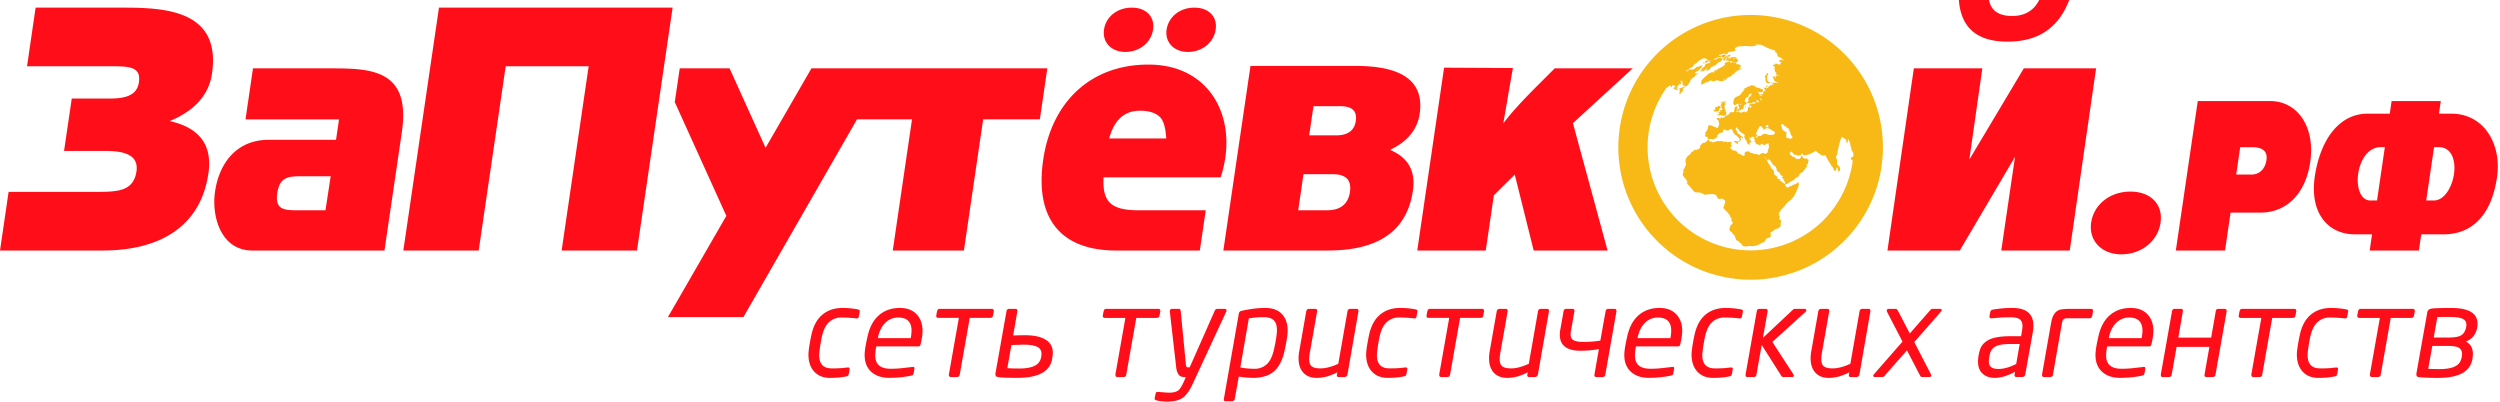 <svg xmlns="http://www.w3.org/2000/svg" fill="none" viewBox="0 0 249 40">
  <path fill="#FF0E19" fill-rule="evenodd" d="M215.189 22.179c.268-1.835-.988-3.097-3.001-3.097s-3.644 1.262-3.909 3.097c-.26 1.779 1.041 3.152 2.994 3.152 2.013 0 3.651-1.318 3.919-3.152h-.003zM235.83 11.32h2.191l.153-1.046.031-.211h4.898l-.041.283-.143.974h1.24c.236 0 .472.017.706.052a4.253 4.253 0 0 1 2.884 1.763c.667.927 1.032 2.134 1.032 3.45a7.406 7.406 0 0 1-.082 1.084c-.257 1.757-.832 3.207-1.763 4.203-.878.94-2.064 1.47-3.587 1.47h-2.193l-.205 1.4-.031.211h-4.899l.042-.282.195-1.329h-1.672a5.02 5.02 0 0 1-.723-.051c-1.073-.157-1.926-.67-2.512-1.457-.586-.788-.89-1.82-.89-3.05.002-.397.032-.794.09-1.187.259-1.763.86-3.423 1.829-4.59.86-1.035 2.005-1.687 3.45-1.687zM221.4 24.95h-4.686l.041-.282 2.112-14.394.031-.211h7.194c.202 0 .403.014.603.043a3.756 3.756 0 0 1 2.534 1.554c.605.839.956 1.97.956 3.297a8.296 8.296 0 0 1-.091 1.21c-.225 1.537-.803 2.784-1.646 3.649-.842.864-1.975 1.358-3.275 1.358h-3.007l-.522 3.562-.032.211-.212.003zm1.323-7.567h1.533c.367.008.722-.13.987-.384.265-.257.44-.633.5-1.082a1.77 1.77 0 0 0 .016-.23c0-.296-.091-.523-.255-.681-.177-.17-.447-.277-.793-.323a3.293 3.293 0 0 0-.428-.025h-1.158l-.4 2.725h-.002zm13.375 2.583h.655l.778-5.309h-.402c-1.073 0-1.785.904-2.105 1.966-.112.373-.177.76-.192 1.15-.017.359.019.718.106 1.067.172.655.556 1.129 1.16 1.129v-.003zm6.333-5.309l-.779 5.309h.772c.85 0 1.521-.893 1.84-1.947.113-.374.178-.76.194-1.15a3.345 3.345 0 0 0-.118-1.063c-.196-.668-.658-1.15-1.456-1.15l-.453.001zM160.113 24.95l-3.45-12.682 5.956-5.46h-7.77l-1.553 1.555c-1.776 1.763-2.953 3.075-3.572 3.94.256-1.487.441-2.489.516-3.007l.445-2.522-6.854-.035-2.672 18.211h6.821l.806-5.494 2.085-2.07 1.884 7.564h7.358zm-19.392-5.943c-.583 3.974-3.411 5.943-8.451 5.943h-10.424l.179-1.22 1.25-8.516 1.274-8.648h10.5c4.699 0 6.815 1.59 6.349 4.769-.23 1.555-1.202 2.764-2.953 3.594 1.816.76 2.569 2.108 2.276 4.078zm-5.683-6.978c.142-.967-.355-1.451-1.533-1.451h-2.685l-.426 2.902h2.691c1.175 0 1.814-.484 1.956-1.45h-.003zm-.584 7.084c.172-1.174-.384-1.763-1.713-1.763h-2.915l-.525 3.592h2.88c1.327 0 2.099-.623 2.277-1.832l-.004.003zm-18.301-5.321h-5.681c.495-1.832 1.504-2.765 3.058-2.765.985 0 1.67.242 2.091.726.319.415.483 1.105.537 2.039h-.005zm-1.762-7.362c-5.851 0-9.658 3.815-10.485 9.469-.843 5.75 1.621 9.053 7.288 9.053h8.309l.588-4.008h-6.688c-2.529 0-3.499-.71-3.499-2.799v-.484h11.672c1.864-5.658-.881-11.23-7.182-11.23h-.003zM20.757 17.28c.415-2.837-.885-4.562-3.858-5.219 2.502-1.036 3.909-2.625 4.216-4.734C22.028 1.106 16.619.76 12.33.76H3.548L2.692 6.6h8.69c1.846 0 2.65.25 2.452 1.607-.238 1.62-2 1.61-3.277 1.61h-3.41l-.767 5.214h3.714c1.425 0 3.798-.008 3.498 2.04-.29 1.975-1.88 2.037-3.899 2.038H.857L0 24.95h10.26c5.15 0 9.665-2.017 10.494-7.668l.003-.002zm12.179.276l-.517 3.387h-2.69c-1.34 0-2.363 0-2.114-1.694.25-1.694 1.134-1.693 2.611-1.693h2.71zm5.357 7.395H25.117c-3.066 0-4.072-3.322-3.697-5.874.442-3.017 2.3-5.15 5.314-5.15h6.734l.3-2.038h-9.315l.745-5.08h7.27c4.211 0 8.508-.122 7.554 6.359L38.293 24.95zm76.551-22.002c.19-1.297-.698-2.188-2.121-2.188-1.422 0-2.572.89-2.763 2.188-.184 1.259.735 2.224 2.115 2.224 1.423 0 2.579-.93 2.769-2.224zm6.237 0c.191-1.297-.698-2.188-2.121-2.188-1.422 0-2.572.89-2.766 2.188-.184 1.259.736 2.224 2.115 2.224 1.423 0 2.579-.93 2.769-2.224h.003zM63.443 24.95L66.992.76h-23.27l-3.55 24.19h7.505L50.367 6.6h8.264l-2.691 18.35h7.502zM76.25 14.725l4.568-7.917h23.495l-.746 5.08h-5.646L96.006 24.95H88.92l1.916-13.062h-5.48L74.046 31.579h-7.519L72.344 21.5l-5.136-11.332.493-3.36h4.965l3.588 7.917h-.003zM206.147 24.95h-6.821l1.369-9.33-5.5 9.33h-7.205l2.628-18.142h6.821l-1.295 9.088 5.427-9.088h7.2l-2.624 18.142zM206.094 0h-2.993c-.537 1.074-1.447 1.59-2.698 1.59-1.326 0-2.084-.519-2.305-1.59h-2.994c.2 2.765 1.817 4.147 4.849 4.147 3.069 0 5.091-1.383 6.141-4.147z" clip-rule="evenodd"/>
  <path fill="#F8B916" fill-rule="evenodd" d="M174.36 1.49a13.172 13.172 0 0 1 12.176 8.137 13.187 13.187 0 0 1-2.855 14.368 13.176 13.176 0 0 1-22.495-9.322c0-3.496 1.388-6.85 3.859-9.321a13.174 13.174 0 0 1 9.317-3.861h-.002zm-2.041 3.681c-.042.015-.082-.035-.096-.011.023.035-.088.073-.131.048-.018.047.052.004.049.035-.039.014-.091.013-.121.036.035 0 .062 0 .072.023-.044.018-.03.017 0 .037-.016.038-.062.047-.107.059-.118-.087-.438-.053-.598.047-.049.01-.061-.018-.107-.012.02.029-.1.038-.072.071 0-.022.071.016.036.035-.02.027-.087.008-.095.048.098-.044.217 0 .334-.036 0-.028-.022-.036 0-.058.14.006.272-.115.383-.06-.021.018-.067.013-.083.035.069.012.131-.062.143.025a.167.167 0 0 1-.132.094c.021.012.009.055.036.06a.222.222 0 0 0-.085.043.23.23 0 0 0-.058.075c-.052-.028-.12-.04-.168-.07 0-.03.035-.014.037-.037-.168-.046-.37.088-.514.06.043.028-.091.053-.144.082a1.86 1.86 0 0 0-.25.153c.095-.013.19-.02.286-.023.025-.036.006-.04.035-.072.181-.08.454-.181.634-.023-.026.017-.027.059-.071.059-.03-.01-.047-.033-.084-.036-.218.022-.04.015.036.024 0 .036.025.047.035.071a.228.228 0 0 0-.071.142c-.165.08-.4.144-.454.297-.039-.03-.077.022-.096.048.013.046.047-.013.06.011-.015.018-.057.068-.071.048.014-.016.035-.023.011-.048a1.302 1.302 0 0 1-.322.191c.008-.05-.042.012-.06-.024-.128.07-.277.506-.562.383-.022.018-.077.041-.095.024.046-.11.172-.137.23-.237-.187.02-.319.283-.491.332a.03.03 0 0 0-.005-.023.031.031 0 0 0-.018-.013c-.046.03-.094.058-.143.083.09-.097.086-.143.179-.225-.116.031-.161.195-.275.19.057-.084.129-.213.167-.274 0 .003-.002.005-.004.007a.012.012 0 0 1-.015 0 .017.017 0 0 1-.005-.007c.119-.112.266-.195.359-.33-.043 0 0-.032-.024-.06.108-.146.362-.148.526-.238.032-.076-.091-.102-.06-.13a.456.456 0 0 0-.119.047.221.221 0 0 1 .047-.06 2.799 2.799 0 0 0-.406.261c0-.021-.011-.028-.035-.023a.64.64 0 0 1 .131-.13c-.03-.02-.081-.015-.084-.06.049-.03.108-.051.131-.107.112.006.224.002.335-.012 0 .014 0 .035.012.036.04-.033.106-.043.083-.083-.025.014-.034.044-.071.047-.076-.062-.178.021-.251-.059 0-.024.024-.031.036-.048a.219.219 0 0 0-.12-.011c-.07-.136-.416-.112-.513.035-.225.048-.318.207-.466.32a4.14 4.14 0 0 0-.359.285c-.01.193-.226.178-.334.26-.088.067-.111.185-.23.19 0-.028.077-.052.047-.07-.055.063-.139.099-.179.177.077.017.153.006.132-.059.132 0 .23-.137.358-.178-.005.04-.032.015-.012.06.154.051.317-.033.43-.12.062-.046.094-.126.154-.141.128-.033.23.04.299-.095.112.039.17-.077.286-.072-.016.073-.141.144-.083.213-.066.12-.265.163-.262.307a.675.675 0 0 0-.431.297c.11.061.278-.048.371-.024a1.53 1.53 0 0 0-.443.391c-.106.02-.14.168-.239.154-.046.11-.159.164-.131.26-.027-.025-.034.036-.06.047.048.012-.015.1-.036.12a.05.05 0 0 0-.013-.022.063.063 0 0 0-.022-.014c-.046.211-.194.395-.407.367a.08.08 0 0 0-.012-.06c-.058-.028-.153 0-.203-.022-.056-.137-.008-.307-.048-.44-.066-.014-.069.034-.119.036.009-.082-.077-.05-.154-.047.043.057.141.063.154.153.017.108-.077.241-.18.154.007-.008.028-.057 0-.06-.016.077-.052.1.012.13-.124.028-.241.125-.238.238.016-.06.036-.114.108-.119a.19.19 0 0 0-.061.226c-.034-.031-.069.02-.084 0 .007-.059.024-.046.024-.096-.086.06-.02.148-.036.202.023-.053.137-.077.18-.071a.785.785 0 0 0-.131.178c-.037-.016-.083-.021-.096-.06 0 .018.004.044-.012.048a.747.747 0 0 1-.143-.142c-.042.022-.126.016-.131-.013.048-.107.13-.176.238-.142-.037-.032 0-.065-.024-.105-.036-.005-.047.076-.071.046.006-.023.036-.023.012-.046-.043 0-.059-.04-.095-.107a.273.273 0 0 0-.135.052.274.274 0 0 0-.088.114c.007-.008.016-.012.019 0-.03.037-.091.106-.12.106.008-.062.077-.12.024-.178 0 .019.005.044-.012.048-.03-.02-.029-.077-.048-.106a3.087 3.087 0 0 0-.388.265 10.265 10.265 0 0 0 9.232 16.136 10.27 10.27 0 0 0 9.335-8.906c-.015.011-.022.03-.029.01.018-.026-.026-.093-.047-.118-.077.07-.162-.148-.109-.178.059.028.082-.095.144-.131a.707.707 0 0 1 .047.07h.032c.01-.111.019-.223.027-.336a.618.618 0 0 1-.023-.148c0 .023-.007.04-.023.048.004-.083-.043-.116-.06-.178-.044-.006 0 .05-.035.071-.077-.257-.063-.447-.154-.57a1.287 1.287 0 0 0-.263-.722c.01.15.029.376-.095.45-.05-.142-.039-.34-.154-.415-.017.016-.005.067-.036.036a.312.312 0 0 0-.06-.118c-.122-.005-.118-.136-.25-.131-.197.357-.285.828-.383 1.257-.022.094-.056.202-.06.26 0 .025.024.064.024.084 0 .049-.066.107-.085.177-.006.027.009.052 0 .071-.016.036-.062.054-.07.095-.029.13.111.302.106.486 0 .148-.02.245.036.368.221.096.393.504.12.664a.624.624 0 0 1-.096-.403c-.226-.032-.105.3-.251.32-.167.023-.165-.323-.287-.415-.015-.012-.044-.012-.059-.024-.153-.344-.404-.587-.526-.96-.024-.012-.052-.02-.06-.047a.205.205 0 0 0-.023-.095.272.272 0 0 0-.121.023c-.005-.017-.017-.03-.023-.047-.055.028-.112.069-.179.035-.098-.048-.289-.122-.299-.225a.293.293 0 0 1-.263-.178c-.028-.03-.022.018-.059.012 0-.044-.03-.057-.048-.083a1.52 1.52 0 0 1-.478.26c-.023.101-.138.088-.215.096-.132.013-.243.115-.323.071-.055.047-.109.024-.202.036-.061-.051-.051-.171-.145-.19a1.381 1.381 0 0 1-.153.19c-.123-.013-.213.058-.323.011 0-.015.021-.01.023-.024-.112.01-.126-.076-.23-.082.022.047-.012.034-.07.047-.085-.069-.144-.219-.239-.237-.01-.051.022.01.023-.024a.22.22 0 0 0-.096-.082c-.076.055-.169.157-.153.249.016.091.173.153.251.201 0 .017-.017.023-.013.047.121.087.347.028.359.239.128.01.256.01.383 0 .122-.098.154-.285.251-.405-.011.271.169.431.431.356.063.047.106.116.203.13.012.177-.077.307-.072.46-.038-.012-.049.006-.095.012a.317.317 0 0 0 .024.238c-.129.03-.154.165-.204.272a.372.372 0 0 0-.119.06c-.015.07 0 .147-.072.178-.165.042-.266.147-.37.248a.235.235 0 0 0 .011.095c-.124.158-.339.226-.49.356-.007.088-.077.117-.167.12-.096.169-.383.152-.466.331-.098.03-.162.082-.275.07-.028-.14-.089-.352-.202-.45a.514.514 0 0 0 .024-.095.123.123 0 0 1-.109-.059c-.031.059-.103-.036-.118-.07.059.014.05-.038.095-.036.032-.004.009.046.048.036.051-.195-.295-.172-.264-.38-.021-.038-.069-.049-.071-.106a.351.351 0 0 1-.229-.149.355.355 0 0 1-.058-.267c-.087-.103-.108-.272-.298-.272-.011-.061-.065-.077-.084-.131.013 0 .026.004.036.011-.006-.071-.097-.06-.132-.106-.008-.036.021-.035.013-.07-.133-.112-.149-.267-.323-.332-.041.037-.063.028-.108.07-.148-.066-.194-.234-.287-.356 0 .144.121.275.23.356.072.248.207.473.394.652-.09.058.021.133.012.19.022.023.044 0 .071 0 .02.067.101.077.132.13 0 .087.062.104.084.167.006.085-.021.287.083.355.028.035-.023-.027.023-.011s.039.037.061.082c.186.053.168.307.287.427.03-.02-.046-.032-.036-.072a1.53 1.53 0 0 0 .154-.046v.059c.06 0 .1.026.108.083a.52.52 0 0 0-.154.023c.172.063.328.165.454.297a.47.47 0 0 1 .119.025c0 .07.082.069.072.153-.033.03-.081.047-.107.084.049.02.056-.063.083-.024-.013 0-.017.013-.024.024.042.01.051-.023.072 0a.176.176 0 0 0 .154.143c.125.005.221-.188.346-.12.052-.048.108-.091.168-.13.173-.042.405-.127.513-.273.029.008.086-.015.095.012a.184.184 0 0 0 .049.226c-.016.016-.058.007-.072.024 0 .062-.029.09 0 .153-.069.076-.069.224-.153.284v.072c-.198.483-.444.92-.873 1.174-.262.233-.424.566-.716.77-.067.176-.259.353-.252.522.018-.026.019-.07.061-.072.006.043.047.049.035.108-.041.017-.077-.033-.095 0 .077.027.104.102.143.166-.077.066-.077.18-.024.297.031.01.064.014.096.011.077.112-.016.312-.012.45.105.1-.071.267-.153.332-.117.09-.292.118-.442.202-.125.071-.189.209-.311.202-.035.064-.121.076-.144.153.117.07.077.23.048.356-.119.094-.306.12-.465.178-.015.038.039.01.023.047a1.414 1.414 0 0 1-.132.226c-.35.18-.748.46-1.265.474-.051 0-.104-.022-.153-.023-.199-.01-.407.06-.598.047-.067-.005-.117-.076-.203-.047.014-.058-.066-.062-.096-.108.026-.015.036.006.072-.011-.019-.091-.126-.107-.191-.167-.037-.032-.054-.085-.096-.118-.145-.113-.355-.145-.358-.383-.076-.034-.098-.153-.084-.237-.142-.048-.248-.3-.394-.416-.02-.015-.056-.018-.072-.035-.035-.037-.117-.238-.06-.225 0-.042-.022-.057-.024-.095a.173.173 0 0 0 .073-.081.184.184 0 0 0 .012-.109.607.607 0 0 1 .119-.153c.105-.006.12-.101.131-.202a1.25 1.25 0 0 1-.167-.272c.018-.026.069-.02.072-.059-.045-.135-.196-.225-.191-.368a.159.159 0 0 1-.059-.06c-.137-.34-.521-.433-.623-.806.154.032.126-.18.12-.26.129-.077.106-.315.048-.416-.01.043-.03 0-.072.012-.004-.047-.064-.039-.048-.106-.145-.063-.291 0-.429-.013-.255-.027-.187-.35-.395-.438.012 0 .014-.02 0-.023a.033.033 0 0 1-.005.021.033.033 0 0 1-.019.013c-.343-.122-.717 0-1.039.012a1.163 1.163 0 0 0-.813-.224c-.169.018-.372-.23-.453-.356a.888.888 0 0 0-.121-.13c-.076-.092-.111-.23-.251-.262-.025-.093-.137-.101-.153-.201.034.005.037.04.082.035 0-.218-.099-.312-.19-.486-.023 0-.027.013-.048.012-.05-.16-.203-.217-.23-.403.037-.153.136-.37.024-.498.049.016.153-.095.153-.119.049-.208.166-.272.153-.51-.069-.066-.098-.23-.011-.296 0-.036-.032-.04-.035-.071.104-.23.245-.421.477-.522.042-.14.107-.257.275-.273a.461.461 0 0 1 .131-.166c.064.008.127.012.191.012.124-.086.318-.092.383-.26-.072-.165.124-.243.168-.368a.46.46 0 0 0 .131-.082c.273.006.362-.17.478-.322.024.007.077-.014.083.012-.043.14.181.217.287.167-.005.037.018.047.025.07a.23.23 0 0 0 .263-.046c.065.022.076-.03.131.011.094-.108.278-.077.394-.047a.399.399 0 0 1 .394.07c.032-.04.132-.01.154-.058.031.031.087.068.13.024.087.176.396-.128.431.118.044.007.076-.059.107-.023a.142.142 0 0 1-.107.117c-.007.12.089.123.071.23-.038.092-.169.093-.179.213.022.011.035.029.06.036.01-.018.009-.046.048-.036a.598.598 0 0 0 .215.237c.2-.04.289.077.43.13a.969.969 0 0 1 .024.132c.039.076.092.05.203.082.26.077.378.346.513.047a.236.236 0 0 1-.035-.153c.083-.143.331-.208.514-.118.008.052 0 .049.023.083.101 0 .142.056.263.035.01.03.033.047.036.084.266-.033.411.072.633.105.135-.095.221-.195.406-.177.047.005.09.041.132.048.273.036.269-.07.323-.307.031-.117.07-.232.119-.343-.064-.11-.021-.218-.071-.306.03-.024.067-.055.047-.096-.058 0-.041.07-.095.072-.053.002-.061-.034-.12-.024a.354.354 0 0 1-.286.153c-.086-.054-.143-.136-.299-.118a.175.175 0 0 1-.024.107c-.099.033-.207.031-.227-.072-.027.042-.043-.029-.083-.012-.018.019-.031.04-.061.048.006-.017.015-.02 0-.036-.04-.016-.055.053-.082.012.02-.034.095-.015.107-.059-.087-.007-.12.037-.18.059.049-.035.025-.07.084-.094-.057-.042-.077-.083-.143-.096.023-.023.068-.007.095 0-.033-.103-.084-.038-.143-.095.047-.011-.009-.05.024-.07.033-.02.044.057.06.023-.049-.03.004-.036.012-.071-.034-.017-.019-.055-.061-.083.033.015.059-.035.036-.036a.229.229 0 0 1-.107.024c0-.072.006-.172.095-.214-.037 0-.05.022-.095.012-.004-.015-.017-.022-.011-.047-.1-.014-.182-.022-.192.047-.041-.01-.006-.022-.012-.06a.416.416 0 0 1-.108.048c0 .036.095.05.072.095-.012-.018-.06-.058-.084-.023.021.004.077.035.035.059-.023-.012-.05-.084-.082-.048.005.02.073.037.035.06-.054-.026-.06-.099-.131-.107-.025.123.116.276.203.213-.038.067-.108 0-.143.048.055-.01.095.077.167.083-.046.057.048.057.047.107-.048.012-.052-.019-.071-.036-.038.024.027.077-.012.095a.11.11 0 0 0-.06-.04.106.106 0 0 0-.071.005c.032-.01-.01.055.023.048.011-.018.01-.047.048-.037-.048.037-.012.028-.012.096-.067.006-.059-.02-.108-.048.02.077.059.153.049.202-.045 0-.03-.059-.072-.06-.029.004-.012.051-.036.06-.007-.03-.01-.09-.059-.107 0 .03 0 .06-.036.047-.026-.048-.04-.067-.013-.118-.019-.045-.076-.053-.083-.107a.273.273 0 0 1 .076-.049s0-.004 0 0c-.016-.014-.049-.01-.076-.01-.013-.065-.015-.09-.072-.06-.012-.047.035-.036.024-.082-.039-.056-.139-.053-.144-.143.019 0 .045.005.048-.011-.023-.045-.082-.053-.095-.108a1.76 1.76 0 0 1 .048-.249c-.101-.055-.169-.187-.287-.189 0-.023.019.007.024-.012-.021-.03-.116.012-.12-.036.017-.006.063.014.06-.011a.125.125 0 0 1-.096-.024c.031-.037-.089-.088-.108-.13-.013.048-.102-.085-.083-.107.041 0 0 .04.048.047-.028-.056-.034-.125-.06-.153 0 .047 0 .087-.012.095-.045-.023 0-.09-.024-.107a.108.108 0 0 1-.047.047c-.037-.034-.03-.113-.049-.165a.363.363 0 0 0-.131.035c-.009.045.015.057.012.095-.061.005-.029.089-.024.13.193.054.129.363.311.428.052.003.126-.014.144.023 0 .037-.033.04-.024.083.106.077.371.153.274.32a.349.349 0 0 0-.179-.142c-.018.053-.061.082-.071.142.063.012.098.053.083.142-.025.012-.053 0-.083.024.005.091-.077.102-.108.154-.049.009-.04-.039-.059-.06-.101.096-.017.19-.096.274-.139-.088-.295-.154-.37-.274.038-.022.066-.05.107-.011 0-.021.012-.028.036-.024.093.09.265.013.37.013.009-.053 0-.071.06-.084-.009-.077-.045-.13-.048-.213a.134.134 0 0 1-.12-.131h-.071c.023-.04-.068-.055-.06-.119-.178.004-.191-.198-.334-.26-.017-.077-.101-.15-.072-.273a.493.493 0 0 0-.18-.13c-.114.069-.352.269-.466.118a.17.17 0 0 1-.153-.06c-.153 0-.159.14-.168.261a.777.777 0 0 1-.346.096c-.052.129-.319.183-.191.379-.087.027-.162.068-.179.166-.128-.035-.162.05-.23.107-.147-.038-.332-.127-.502-.012-.112-.077-.023-.329-.24-.261-.02-.046-.082-.052-.131-.071a.504.504 0 0 0 .096-.225c-.038-.013-.044-.06-.06-.095.156-.161.264-.363.312-.581.012-.082-.024-.216.119-.167a.139.139 0 0 1 .119-.035c.034.083.12.054.215.095.058.025.1.084.131.095.032.012.072-.005.096 0 .086.02.149.102.204.095.153-.019.296-.541.13-.605.063-.019 0-.088.037-.13-.096 0-.087-.105-.18-.107-.006-.07-.034-.102.013-.153.087.028.207-.048.214.059.06.01.09.005.132.011.013-.05.007-.107.024-.177.016.023.058.022.083.036 0 .016-.017.023-.012.048a.521.521 0 0 0 .108.034.19.19 0 0 1 .191-.07c.048-.035.048-.119.096-.154.135 0 .244-.097.357-.154.06-.095.042-.158.145-.19.126-.037.341.032.37-.071a.197.197 0 0 1 .036-.178c-.053-.072.012-.25.083-.307.044 0 .046-.016.084 0 .046-.033.077-.085.153-.083-.043.096-.068.16-.024.261-.029 0-.039.045-.072.012.008.036.061.04.013.071-.019 0-.009-.025 0-.035-.036.033-.039.024-.084.047.057.008.077-.01.096.024 0 .054 0 .085.011.107.03-.051.062.046.076-.013-.005-.026-.048-.015-.06-.034a.209.209 0 0 0-.013-.096c.056-.02.142-.044.217-.071-.041-.005-.013-.052.011-.024-.098-.135-.086-.393-.132-.521v.036c-.158.022-.234.206-.417.13.008-.076-.077-.06-.072-.13.015-.341.059-.633.418-.699-.028-.04.086-.04.084-.095.025 0 .038.077.072.035a.64.64 0 0 1 .167-.142c-.018 0-.044.004-.048-.011.048-.054.119 0 .143-.108-.018 0-.041 0-.036-.023.057-.008.049-.087.109-.142.01-.01.076-.034.095-.048.018-.014.023-.017.023-.06.077 0 .072-.086.12-.118a2.96 2.96 0 0 0-.179.048c.014-.05.056-.07.12-.071-.007-.086.103-.102.143-.13.016.026-.031.044 0 .046.055-.067.154-.094.19-.177.071.008.108-.015.144.035-.01-.089.077-.007.095-.06-.02 0-.059.013-.047-.022.044-.045.106-.02.142-.024-.023-.009-.052-.04-.011-.048.02.044.057-.028.12-.011.029.015-.013.043.012.047a.214.214 0 0 1 .096-.047c.049 0 .035.04.047.047a.162.162 0 0 1 .168.07c-.024.014-.049.024-.036.072.077-.02.199-.047.153.036.021 0 .06-.012.048.024.205-.043.383.133.562.165.014.06.054.059.06.106.034.311-.548.134-.622.084.066.076.17.109.23.19a.26.26 0 0 0-.025.07c.055.015.062.077.06.12.027.027.047-.005.084 0 0 .065.122.094.167.047.009-.037-.033-.023-.023-.06-.062.03-.108-.027-.132-.071.034-.012.007-.039.024-.047.088.011.14.058.239.06a.03.03 0 0 1 .005-.023.03.03 0 0 1 .018-.014c0-.058-.07-.056-.071-.118.054-.055.102-.114.143-.178.05.011.083 0 .132.024.014-.094-.036-.122-.084-.154 0-.06-.018-.076-.024-.153a.12.12 0 0 1-.083-.047c.167-.036.242 0 .322.095a.092.092 0 0 1 .108-.072c.085-.135.184-.312.406-.272.017-.035.055-.048.071-.084-.01-.01-.083-.018-.047-.035.033.01.087.04.144.06 0-.172-.282-.062-.252-.214.168.101.476-.052.706.06-.009-.095-.147-.12-.204-.095-.066-.113-.248-.11-.215-.32a.825.825 0 0 1-.143-.25c.089-.049.112.068.203.024.063.016.082.14.143.118-.036-.02.006-.062 0-.094-.041-.053-.11-.061-.153-.084.031-.062.122.04.167 0 .034.005-.03-.044.012-.047a.652.652 0 0 1 .262-.012c0-.024.025-.03.037-.047-.059.02-.109-.034-.168.012-.05-.052-.142-.064-.191-.118.04-.03.07-.072.084-.12-.042-.038-.077.061-.12.025.014-.038.082-.023.096-.06-.03 0-.017-.046-.047-.048-.006.022-.005.052-.036.048-.048-.134-.077-.198-.048-.332-.077.007-.042-.13-.036-.141.038-.012.025.03.047.035.009-.095-.061-.077-.047-.153-.103 0-.138-.07-.18-.13.077-.02.061-.038.061-.06.043.027.035.045.047 0 .033.019.083.03.132.06-.169-.206.283-.183.358-.037-.013-.037-.007-.033.024-.047.057 0 .072.048.144.036a.62.62 0 0 1-.013-.177c.051-.031.062.029.084.01-.03 0-.009-.053.024-.035-.007-.116-.205-.042-.23-.143.032-.028.062-.033.036-.094.124-.123.35.092.442-.035-.077-.03-.187-.028-.239-.084.007-.02.056 0 .06-.024a.732.732 0 0 0-.384-.2c-.024-.1-.09-.154-.131-.238a.129.129 0 0 1 .072-.095c-.088-.066-.23-.082-.275-.19.019-.024.073-.014.095-.035a1.656 1.656 0 0 0-.281-.136l-.259-.077h-.009l-.068-.025c-.303-.116-.548-.29-.857-.4-.195-.018-.391-.032-.59-.04.089.022.162.06.249.085-.113-.004-.219.05-.335.072-.323.061-.648.007-.932 0-.085 0-.168.03-.25.035-.124.008-.252-.02-.359 0-.149.026-.261.11-.391.173l.068.23c-.103.06-.217.102-.335.122h-.038l-.165.026-.003.006zm-.92 5.017c.017.072-.076.097-.059.13.067-.096.204-.122.252-.238-.107-.005-.108.092-.193.108zm.586-.143c-.052.012-.031 0-.071-.011-.032.027-.069.072-.06.106-.044-.023-.133 0-.153-.047a.607.607 0 0 1-.167.142c0-.013 0-.034-.013-.035-.015.037-.025.005-.059.023-.017.054.076.104.011.13.019-.017 0-.049-.024-.059.012.031.02.067-.011.083 0-.03-.093.009-.059.012.021.012.039-.036.047 0 .007.037-.039.009-.024.048.007.02.056 0 .06.024-.03.013-.043.032-.06 0-.005.039-.064.023-.06.07.017 0 .02.02.037.024.017.004.049-.06.06-.035-.033.02-.038.066-.06.094.062-.04.067.008.106-.047.05.082-.146.093-.059.178.026-.046.065.045.131 0 0 .028-.041.022-.035.06.032.114-.039.258-.12.141a.103.103 0 0 0-.072.012c-.009.036.033.023.024.06-.037-.006-.049.015-.06.035.018.033.05-.02.06.013 0 .076-.076.09-.167.082-.051.04-.014.12.072.095-.011.034.016.03.012.059a1.914 1.914 0 0 1-.263.166c.031.005.042.03.071.036.028-.058.135-.037.153.012.069-.122.195-.012.287.011.038-.007.022-.024.035-.035.038.034.111.033.154.06.103-.012.23-.139.238-.214 0 .014-.036.056-.047.023a.412.412 0 0 0 .059-.13.127.127 0 0 0-.143-.071.182.182 0 0 1 .107-.094c-.076-.05-.068-.186-.143-.238.012-.123.016-.216-.06-.273.045-.07.163-.118.192-.237-.077 0-.116-.054-.18-.036.019-.013.019-.044.036-.059.108-.023.138-.123.214-.178h.004zm-.872 1.056c.004-.068.076-.07.109-.107-.037-.118.059-.199.142-.237.009-.067-.02-.098-.011-.166a.077.077 0 0 1-.058-.005.075.075 0 0 1-.038-.043.348.348 0 0 0-.203.06c-.011.038.031.024.036.047-.065.045-.098-.011-.168-.024-.049.03-.055.104-.095.143.044.024 0 .07.036.107-.069.007-.069.082-.153.07-.13.23.23.137.404.154l-.001.001zm2.318-4.197c.026-.093-.091-.077-.119-.083-.009-.037.012-.044.012-.072-.055-.008-.018.076-.048.095 0-.082-.07-.014-.095-.036a.133.133 0 0 0 .095-.07c-.045-.04-.086.033-.119 0a.066.066 0 0 0 .048-.012c0-.066-.086-.05-.12-.083.116.004.161.11.287.07-.024-.076-.012-.082.023-.141-.076-.126-.184-.15-.335-.202-.006.038.043.017.013.047-.052-.064-.093.048-.143.06a.322.322 0 0 1 .094-.096c-.03-.067-.102.033-.131 0 .029-.007.056-.016.06-.047-.01-.065-.077-.07-.119-.106-.039 0-.046.033-.096.023-.06-.064-.238-.113-.239 0-.11.015-.176-.065-.239-.13-.106-.019-.125.05-.19.071v-.048c-.071.062-.428.13-.264.286-.032.106-.201.153-.287.248-.047-.018-.114.042-.153.07-.077-.008-.114.058-.167.084-.054.026-.147.01-.167.095 0 .046.059 0 .059.023-.03.045-.087-.013-.108.036.019 0 .042 0 .037.023-.005.023-.037.028-.049.049-.016-.016-.011-.052-.011-.084-.06-.023-.072.062-.096.035.017-.013.03-.055 0-.023-.065.039-.16.047-.179.13a.113.113 0 0 0 .131.024c-.005-.06.049-.062.06-.106-.025.13-.13.167-.263.213.014-.014.013-.042.012-.071-.194 0-.273.116-.43.153-.27.25-.591.45-.767.795a.117.117 0 0 1 .033.05c.007.02.008.04.004.06a.113.113 0 0 1-.025.055.121.121 0 0 1-.049.035c.023.043.039.03.025.096.267-.009.397-.254.704-.261a.473.473 0 0 1 .383-.131c-.01.033.017.031.012.059.077-.023.148.01.215 0 .095-.012.202-.1.299-.095.098.007.205.083.307.095.149.018.28-.027.442-.07-.077-.007-.088-.071-.107-.131.064.004.058-.062.119-.06-.047.077-.076.161.049.18.076-.077.162-.154.142-.263.018 0 .012.03.013.048.118 0 .11-.178.25-.12.071-.07.153-.054.24-.105-.017-.012-.045-.011-.048-.035.124-.035.142-.177.263-.214-.018.038-.096.077-.072.118.032-.071.109-.097.167-.142.005-.028-.021-.026-.012-.06a1.9 1.9 0 0 0 .263-.153c-.069.013-.153.1-.215.047.052-.01.076-.057.119-.011.015-.017.036-.025.013-.048.07.01.081-.084.167-.047.02-.038-.045-.048-.013-.06.019.048.077.03.108 0-.007-.01-.065-.028-.036-.035.069.06.164-.017.24-.024l.003.002zm2.641 5.537c-.094.05-.221.065-.23.201.077.065.164.023.264.048.076-.082.008-.186-.036-.249h.002zm-.69-2.657c-.031-.013-.1-.051-.12-.035.08.025.134.077.084.143a.104.104 0 0 0-.048-.06c.014.034 0 .05-.013.083.043.045.148.029.132.13.053-.018.049-.056.06-.094a.168.168 0 0 1-.095-.167zm-.335.238c-.027-.121-.132-.023-.132.023 0 .025.154.174.144.19a.056.056 0 0 1 .013-.027.055.055 0 0 1 .025-.017.057.057 0 0 1 .057.01.11.11 0 0 0 .011-.129.111.111 0 0 0-.118-.05zm-1.721.344c-.045.014-.022.06-.036.082.038.006.032-.031.059-.035 0 .077.039-.028.085-.012-.01-.036.011-.043.011-.071-.041 0-.045-.018-.083 0 0 .023.013.026.012.047-.012 0-.015.01-.025.012 0-.014 0-.028-.023-.023zm1.422-.084c.077.012.11-.042.166-.058-.009.024.041.045.037.024a.039.039 0 0 1-.019-.014.036.036 0 0 1-.006-.023c-.067.014-.134.004-.153-.059-.036.01-.086.064-.108.048.013 0 .018-.014.024-.024-.176.029-.295.138-.431.095-.026.038-.085.019-.107-.012-.044.058-.126-.005-.203-.048a.131.131 0 0 1 .143-.035c.117-.14 0-.338.06-.487.036.043.033-.017.06.025.031-.054.054-.116.119-.107.014-.068.115-.105.084-.178.029.005.026-.022.06-.012v-.059c-.042 0-.051-.028-.085-.035a.62.62 0 0 0-.167.059c0 .044-.097.077-.035.153-.061.018-.044.095-.072.118 0-.008 0-.023-.011-.023-.13.088-.307.177-.287.344-.015 0-.017.015-.037.012a.672.672 0 0 1 0 .142c.066 0 .064.067.108.024.019.051.025.117.071.142-.017 0-.01.029-.012.047a.582.582 0 0 1-.239.13 1.048 1.048 0 0 1-.083.285c.056 0 .026-.084.083-.083a.641.641 0 0 1-.106.202c-.015-.032.022-.07 0-.072-.02.037-.033.077-.073.096-.051-.048-.116-.007-.153.012.012.03.02.066-.011.083-.049-.023-.112.017-.154-.024.034-.012.049-.066.013-.083-.024.024.004.023.012.048a.083.083 0 0 1-.06.011c.023.057-.025.057.012.107-.056-.007-.056.04-.083.059-.085-.05-.174-.082-.192-.13a.162.162 0 0 1 0 .107l.072.035c.019-.01.018-.038.047-.035 0 .013.005.025.013.035-.047-.006-.028.051-.06.06.092.006.192-.057.275-.095 0 .027.034.013.035.035-.021.03.018.077.037.107.17.011.361-.177.478-.094v.047a.102.102 0 0 0 .05.013.101.101 0 0 0 .087-.048.096.096 0 0 0 .016-.049c.23-.039.016-.46.287-.474a.716.716 0 0 0 .084.118c.026-.03.077-.034.095-.07-.044-.035.029-.114-.011-.143-.013.016-.02.035-.037.048.027-.046-.034-.045-.047-.084-.049.065-.111.05-.144.118.02-.055 0-.054-.024-.094.01 0 .014-.01.013-.024.033 0 .065 0 .059-.035-.005-.035-.054.006-.036-.035.066-.029.063 0 .132-.013.016-.027-.031-.044 0-.047a.724.724 0 0 1 .43-.024c.009-.034-.017-.03-.012-.06l-.004.001zm.335 3.392c-.044-.036.054-.033.059-.06a.395.395 0 0 0-.251-.024c-.006.062-.068.067-.095.107.05-.042.092.038.131 0-.007-.016-.045 0-.048-.023 0-.01.032-.052.036-.024-.036.027.117.053.168.024zm1.696-.38c.029-.247-.164-.22-.298-.306-.088-.057-.182-.15-.275-.178h-.074c-.006-.029-.029-.041-.048-.059-.092-.01-.139.064-.204.012-.063.053-.17.207-.263.12.02-.013.014-.051.025-.073-.042-.043-.128-.031-.153-.059.036-.063.091-.07.12-.118a.69.69 0 0 1-.252-.024c0-.024.044-.011.048-.036-.177-.086-.153.12-.263.167a.2.2 0 0 1-.011.153c-.149.022-.107.122-.12.248-.016.017-.057.008-.072.024-.011.06-.011.131-.06.154.077.05.07.11.12.177.134.058.25.025.383.048.117-.11.224-.23.477-.202l.036-.035a.1.1 0 0 0 .111.065.098.098 0 0 0 .042-.018c.012.024.025.047.036.071.038.005.047-.017.072-.024.134.112.299-.012.478.013a.784.784 0 0 0 .143-.118l.002-.001zm1.314.439c.142.153.355.094.455-.06-.071-.139-.207-.213-.204-.426-.119-.093-.071-.278-.203-.355a.063.063 0 0 0-.011-.036v-.107c-.098.006-.121-.052-.204-.035-.01-.089-.091-.109-.12-.178-.111.045-.135-.083-.179-.143-.068 0-.097-.038-.143-.059-.028.061-.076.061-.095.107-.033.095.063.158.083.237.025.097 0 .176.048.225.112.118.286.17.358.296.05-.021.122-.005.131.048-.016 0-.019.02-.035.024 0-.018 0-.041-.024-.035-.019.029-.029.033-.059.07.086.113-.055.307.071.439a.243.243 0 0 0 .131-.012zm-10.566-4.615c.026-.054.144-.07.097-.153h.035c0-.06-.096-.077-.035-.13.017 0 .044.004.047-.013-.035-.01.016-.028 0-.059-.03-.015-.049.035-.059 0 .097-.041.217-.07.286-.107-.09-.135-.306.04-.406.083-.034-.019-.068.026-.107-.012-.007.038.022.038 0 .06h-.096c0 .035-.031.04-.035.071.083.088.019.226.083.272a.114.114 0 0 1-.096 0c-.023.023 0 .045 0 .072.05-.014.095-.015.108.036-.037 0-.054.026-.084.036.03.048-.038.076.012.118.037-.045.19-.077.131-.143.03-.01.069-.01.076-.047-.018 0-.044.004-.048-.012.04-.036.077 0 .12-.036 0-.022-.016-.024-.025-.034l-.004-.002zm4.302-3.427c-.031.007-.029.052-.059.023a.101.101 0 0 0-.013.072c-.099.023-.115.13-.143.224.127.048.307-.038.251-.165.029-.056.098-.07.154-.095-.019.042.04.007.036.036-.11.028-.056.187-.167.177-.008.054.044.05.06.083.064 0 .076-.016.083-.047a.163.163 0 0 0 .12.024c.003.016.016.022.012.047a.536.536 0 0 0 .262 0c.06.104.23.072.347.142.036-.02-.033-.037 0-.047.123.15.299 0 .334-.143-.037-.036-.031-.098-.119-.106.032 0 .051-.005.048-.035-.077 0-.016-.087-.096-.095-.073.023-.283.02-.275.153.009.014.061.04.025.06-.077-.056-.016-.13-.06-.154.083-.055.246-.032.306-.106-.022 0-.026.014-.048.012-.013-.084-.23-.088-.322-.036-.046-.044-.19.015-.23.06-.015.029.048.036.013.047-.065-.016-.051.045-.108.036.005-.023.046-.01.036-.048-.03-.023-.086 0-.119.012-.077-.113.048-.14.143-.178-.044-.019.028-.018.012-.048-.102-.014-.219.106-.239 0 .039.026.022 0 .036-.011.098.02.268.006.215-.095.025-.01.082 0 .107-.036a.533.533 0 0 0-.429.12c.014 0 .028 0 .024.022a.318.318 0 0 0-.18.024c.056 0-.013.017 0 .047a.29.29 0 0 0 .199-.032s0-.004.017-.004a.092.092 0 0 0-.017.004c0 .011.064.04.064.032-.056.055-.204.007-.287.025h.007zm1.973 5.445l.009.009c0-.005-.005-.01-.009-.011v.002zm-4.051-4.921a.132.132 0 0 0-.144.059.083.083 0 0 0 .144-.059zm4.051 4.553c.045-.06.084-.123.118-.19a.131.131 0 0 0-.133.125.124.124 0 0 0 .015.065zm2.126-2.11a.254.254 0 0 0 .107.011c-.009-.049.019-.06.013-.107-.077-.077-.193-.01-.12.095zm-.108-.76c.087.041 0 .15.084.214-.005.023-.046.01-.036.048.141.134.23.153.454.106-.072-.104-.198-.092-.263-.202-.107-.183-.054-.58.076-.71-.019-.026-.026-.063-.048-.084h-.083c-.017.024-.039.077-.013.106a.383.383 0 0 0-.203.297c.027.055.094.147.032.224v.002z" clip-rule="evenodd"/>
  <path fill="#FF0E19" fill-rule="evenodd" d="M85.323 31.716a.578.578 0 0 1-.072-.006c-.5-.06-1.003-.089-1.507-.084-.445 0-.872.172-1.192.481-.35.323-.598.88-.743 1.671-.144.792-.216 1.326-.216 1.604 0 .872.415 1.309 1.246 1.309.397.006.794-.009 1.19-.046.244-.03.39-.045.438-.045.105 0 .158.043.158.127 0 .015-.018.128-.051.338-.033.21-.077.332-.13.37-.053.038-.249.077-.59.13-.388.05-.78.075-1.171.073-.678 0-1.208-.21-1.59-.63-.384-.42-.572-.985-.572-1.692 0-.358.093-.992.282-1.906.19-.913.55-1.597 1.086-2.052.535-.454 1.206-.685 2.012-.685.364-.002.728.021 1.088.07.335.046.527.082.572.11a.126.126 0 0 1 .07.123c0 .026-.016.142-.052.343-.035.202-.066.317-.096.35a.22.22 0 0 1-.16.047zm1.953 2.787a5.54 5.54 0 0 0-.102.903c0 .882.51 1.322 1.533 1.321.429 0 .857-.025 1.283-.076l.946-.108c.098 0 .144.042.144.126a3.16 3.16 0 0 1-.046.317 1.111 1.111 0 0 1-.087.325.23.23 0 0 1-.109.077 4.51 4.51 0 0 1-.49.1 9.475 9.475 0 0 1-.851.107c-.29.023-.605.038-.947.038-.73 0-1.32-.198-1.763-.595-.442-.397-.67-.96-.67-1.687 0-.411.107-1.061.316-1.95.21-.89.593-1.569 1.142-2.032.55-.463 1.235-.698 2.049-.698.712 0 1.267.208 1.665.624.396.417.596.975.596 1.673-.006.29-.038.579-.097.862-.063.338-.112.537-.144.589a.22.22 0 0 1-.207.084h-4.16zm3.43-.828c.052-.243.08-.491.085-.74 0-.873-.445-1.31-1.334-1.31a1.78 1.78 0 0 0-1.29.538c-.36.355-.606.862-.734 1.516l3.273-.004zm8.201-2.26c-.03.166-.124.248-.28.248h-2.04l-.996 5.643c-.031.164-.126.247-.284.247h-.59c-.14 0-.21-.083-.21-.247l.996-5.643h-2.037c-.144 0-.217-.068-.217-.2 0-.017.016-.113.049-.29s.068-.288.109-.338a.255.255 0 0 1 .204-.072h5.16a.197.197 0 0 1 .168.058.322.322 0 0 1 .043.19l-.077.405h.002zm5.902 4.226c-.164 1.329-1.328 1.994-3.491 1.994-.562 0-1.01-.009-1.347-.028a3.287 3.287 0 0 1-.637-.07.272.272 0 0 1-.161-.099.567.567 0 0 1-.03-.22l1.103-6.21a.251.251 0 0 1 .088-.184.262.262 0 0 1 .194-.064h.592c.144 0 .216.064.216.194 0 .016-.142.836-.427 2.46.47-.018.858-.026 1.162-.026.905 0 1.596.148 2.073.445.48.294.718.729.718 1.299-.005.135-.017.27-.037.403l-.016.103v.003zm-4.481 1.025c.346.025.745.037 1.199.037.735 0 1.286-.115 1.654-.344.369-.23.551-.608.551-1.14 0-.321-.153-.55-.459-.69-.307-.14-.774-.204-1.403-.204l-1.134.041-.408 2.3zm15.163-5.25c-.031.165-.125.247-.282.247h-2.035l-.997 5.643c-.031.164-.125.247-.284.247h-.59c-.14 0-.21-.083-.21-.247l.996-5.643h-2.036c-.144 0-.218-.068-.218-.2 0-.017.017-.113.05-.29s.067-.288.109-.338a.253.253 0 0 1 .204-.072h5.159a.196.196 0 0 1 .168.058.327.327 0 0 1 .043.19l-.076.405h-.001zm3.002 5.172h-.197c-.105 0-.165-.091-.181-.272l-.519-5.359c-.016-.13-.076-.194-.175-.194h-.643a.306.306 0 0 0-.204.052c-.037.035-.055.115-.055.245l.631 5.528c.02.252.098.496.23.711.117.17.313.254.586.254h.138c-.301.76-.556 1.21-.767 1.348-.21.137-.493.207-.856.207-.205 0-.565-.024-1.084-.072a.482.482 0 0 0-.238.035c-.032.025-.064.136-.103.336-.039.2-.058.303-.058.31 0 .106.159.178.473.221.257.037.516.057.775.062.646 0 1.152-.118 1.519-.354.366-.236.72-.729 1.061-1.478l3.296-7.108a.38.38 0 0 0 .037-.14c0-.103-.057-.154-.169-.154h-.73a.268.268 0 0 0-.271.181l-2.496 5.64zm4.888.92l-.259 1.446c-.095.537-.154.826-.163.859a.237.237 0 0 1-.097.1.271.271 0 0 1-.166.056h-.631c-.113 0-.169-.063-.169-.181v-.054l1.493-8.495a.28.28 0 0 1 .137-.226c.076-.048.383-.116.925-.207a9.465 9.465 0 0 1 1.567-.136c.716 0 1.266.2 1.65.598.384.398.581.952.581 1.664 0 .415-.105 1.092-.315 2.032-.21.94-.566 1.62-1.066 2.041-.502.42-1.191.63-2.069.63a8.172 8.172 0 0 1-1.418-.132v.005zm.158-.906a7.9 7.9 0 0 0 1.422.128c.454.01.894-.158 1.227-.467.338-.313.587-.87.748-1.67.165-.798.246-1.372.246-1.716 0-.45-.108-.778-.319-.981-.212-.203-.552-.305-1.012-.305a8.98 8.98 0 0 0-1.466.117l-.849 4.892.003.002zm10.973-5.839h.603c.08 0 .131.019.153.056a.38.38 0 0 1 .033.191l-1.095 6.296a.298.298 0 0 1-.103.175.279.279 0 0 1-.182.072h-.584a.165.165 0 0 1-.141-.05.167.167 0 0 1-.046-.143c0-.017.015-.11.043-.278-.705.37-1.389.556-2.053.556-.56 0-1-.171-1.321-.513-.321-.342-.481-.82-.481-1.435 0-.25.024-.498.072-.742l.69-3.926a.341.341 0 0 1 .098-.193.3.3 0 0 1 .201-.066h.587c.138 0 .206.062.206.188 0 .016-.06.368-.181 1.056l-.541 3.062a4.078 4.078 0 0 0-.077.705c0 .334.084.57.253.709.169.138.468.208.893.208.507 0 1.09-.154 1.755-.46l.915-5.222a.272.272 0 0 1 .189-.236c.034-.011.07-.015.106-.011l.008.001zm6.362.953a11.587 11.587 0 0 0-1.583-.093c-.445 0-.873.173-1.193.482-.35.323-.596.879-.742 1.671-.147.792-.216 1.327-.216 1.603 0 .873.415 1.31 1.246 1.31.397.006.794-.01 1.189-.046a5.65 5.65 0 0 1 .438-.045c.105 0 .159.043.159.127 0 .015-.019.128-.052.337-.033.21-.076.333-.129.37-.053.04-.249.078-.59.131-.389.05-.78.075-1.171.072-.679 0-1.21-.21-1.59-.63-.38-.42-.572-.984-.572-1.692 0-.358.092-.992.281-1.905.19-.913.551-1.597 1.086-2.052.535-.455 1.206-.686 2.012-.686.364-.001.728.022 1.089.07.335.046.526.083.572.11a.125.125 0 0 1 .053.05.122.122 0 0 1 .016.073c0 .026-.016.142-.051.344-.035.201-.066.317-.097.35a.218.218 0 0 1-.16.047l.005.002zm6.87-.3c-.03.165-.124.247-.281.247h-2.039l-.996 5.643c-.031.164-.125.247-.284.247h-.59c-.14 0-.21-.083-.21-.247l.997-5.643h-2.045c-.144 0-.217-.068-.217-.2 0-.017.016-.113.049-.29s.068-.288.109-.338a.25.25 0 0 1 .203-.072h5.16a.196.196 0 0 1 .168.058.32.32 0 0 1 .044.19l-.077.405h.009zm5.744-.653h.603c.076 0 .131.019.153.056a.37.37 0 0 1 .033.191l-1.102 6.296a.294.294 0 0 1-.104.175.273.273 0 0 1-.18.072h-.585a.167.167 0 0 1-.141-.05.167.167 0 0 1-.046-.143c0-.017.015-.11.043-.278-.703.37-1.386.555-2.048.556-.56 0-1-.171-1.321-.513-.321-.342-.482-.82-.484-1.435 0-.25.024-.498.072-.742l.689-3.926a.356.356 0 0 1 .099-.193.303.303 0 0 1 .202-.066h.59c.138 0 .206.062.206.188 0 .016-.06.368-.181 1.056l-.541 3.062a3.98 3.98 0 0 0-.076.705c0 .334.084.57.253.709.168.138.466.208.892.208.506 0 1.091-.154 1.755-.46l.916-5.222a.262.262 0 0 1 .095-.186.266.266 0 0 1 .198-.061l.01.001zm6.401 6.543a.261.261 0 0 1-.284.247h-.59c-.145 0-.216-.064-.216-.194 0-.016.15-.879.45-2.587-.605.104-1.217.159-1.83.163-1.375 0-2.062-.534-2.062-1.603 0-.168.016-.336.048-.5l.174-.978c.089-.493.143-.782.154-.865a.281.281 0 0 1 .091-.174.292.292 0 0 1 .186-.052h.591c.146 0 .218.06.218.181 0 .022-.117.69-.35 2.015a1.803 1.803 0 0 0-.037.344c0 .284.103.481.307.591.204.11.553.163 1.052.163.537-.006 1.073-.05 1.604-.135l.334-1.874c.127-.708.198-1.08.208-1.118a.207.207 0 0 1 .076-.11.265.265 0 0 1 .183-.057h.597a.182.182 0 0 1 .162.058.32.32 0 0 1 .044.19l-1.11 6.295zm3.051-2.803c-.059.298-.094.6-.103.903 0 .882.511 1.322 1.533 1.321.429 0 .858-.025 1.284-.076l.946-.108c.097 0 .144.042.144.126a3.376 3.376 0 0 1-.047.317 1.112 1.112 0 0 1-.087.325.231.231 0 0 1-.109.077 4.488 4.488 0 0 1-.489.1 9.539 9.539 0 0 1-.852.107c-.29.023-.605.038-.946.038-.731 0-1.321-.198-1.763-.595-.443-.397-.671-.96-.671-1.687 0-.411.107-1.061.317-1.95.209-.89.593-1.569 1.142-2.032.548-.463 1.234-.698 2.048-.698.712 0 1.267.208 1.664.624.398.416.597.974.597 1.673a4.8 4.8 0 0 1-.096.862c-.064.338-.114.537-.144.589a.224.224 0 0 1-.206.082l-4.162.002zm3.429-.828c.052-.243.08-.491.085-.74 0-.873-.445-1.31-1.334-1.31a1.776 1.776 0 0 0-1.289.538c-.36.355-.607.862-.735 1.516l3.273-.004zm6.912-1.959a.603.603 0 0 1-.072-.006c-.5-.06-1.003-.089-1.506-.084-.445 0-.873.172-1.193.481-.349.323-.597.88-.743 1.671-.145.792-.217 1.326-.216 1.604 0 .872.416 1.309 1.247 1.309.397.006.794-.009 1.189-.046a5.65 5.65 0 0 1 .438-.045c.105 0 .159.043.159.127 0 .015-.019.128-.051.338-.032.21-.077.332-.13.37-.053.038-.249.077-.591.13a8.67 8.67 0 0 1-1.17.073c-.679 0-1.209-.21-1.591-.63-.383-.42-.571-.985-.571-1.692 0-.358.092-.992.282-1.906.189-.913.551-1.597 1.086-2.052.535-.454 1.205-.685 2.012-.685.364-.002.727.021 1.088.07.335.046.527.082.572.11a.128.128 0 0 1 .07.123c0 .026-.016.142-.052.343-.035.202-.066.317-.096.35a.222.222 0 0 1-.161.047zm4.369 5.837a.233.233 0 0 1-.213-.091l-1.97-3.106-.337 1.887c-.126.721-.193 1.1-.202 1.137a.231.231 0 0 1-.084.115.268.268 0 0 1-.179.058h-.597a.197.197 0 0 1-.169-.058.337.337 0 0 1-.041-.19l1.115-6.295a.27.27 0 0 1 .089-.183.259.259 0 0 1 .193-.064h.593c.143 0 .215.064.215.194 0 .016-.158.914-.475 2.694l3.018-2.832a.316.316 0 0 1 .206-.056h.909c.125 0 .187.048.187.14a.187.187 0 0 1-.047.132l-3.333 3.022 1.404 2.164c.47.719.709 1.088.717 1.11a.15.15 0 0 1 .013.066c0 .105-.06.153-.175.153l-.837.003zm7.851-6.79h.603c.076 0 .132.019.153.056a.37.37 0 0 1 .033.191l-1.091 6.296a.3.3 0 0 1-.104.175.273.273 0 0 1-.181.072h-.582a.167.167 0 0 1-.141-.05.172.172 0 0 1-.04-.067.2.2 0 0 1-.006-.077c0-.016.014-.109.043-.277-.703.37-1.386.555-2.048.556-.562 0-1.003-.171-1.321-.513-.318-.342-.479-.82-.481-1.435 0-.25.024-.498.072-.742l.69-3.926a.334.334 0 0 1 .098-.193.302.302 0 0 1 .202-.066h.59c.138 0 .206.062.206.188 0 .016-.059.368-.181 1.056l-.541 3.062a4.078 4.078 0 0 0-.077.705c0 .334.084.57.253.709.168.138.467.208.893.208.506 0 1.09-.154 1.754-.46l.915-5.222a.271.271 0 0 1 .295-.247l-.006.001zm4.716 2.454c1.328-1.521 2.02-2.31 2.075-2.366a.265.265 0 0 1 .208-.09h.753c.092 0 .14.042.14.123a.205.205 0 0 1-.019.076 4.94 4.94 0 0 1-.331.398l-2.382 2.708 1.652 3.2a.217.217 0 0 1 .037.12c0 .11-.064.163-.193.163h-.69a.221.221 0 0 1-.163-.046c-.028-.034-.187-.33-.475-.888l-.893-1.718a790.144 790.144 0 0 0-2.275 2.583.238.238 0 0 1-.195.07h-.712c-.117 0-.174-.04-.174-.116a.219.219 0 0 1 .059-.153l2.851-3.256-1.044-2.01a64.34 64.34 0 0 1-.512-.997.211.211 0 0 1-.012-.07c0-.122.072-.182.211-.182h.682a.175.175 0 0 1 .129.046c.031.03.173.288.426.775l.85 1.635-.003-.005zm11.497 4.087a.312.312 0 0 1-.103.176.285.285 0 0 1-.182.07h-.571c-.142 0-.212-.067-.212-.205 0-.01.018-.115.054-.312-.755.4-1.427.603-2.012.603-.515 0-.92-.143-1.227-.426-.306-.284-.45-.684-.45-1.203.007-.392.072-.781.19-1.155.126-.428.42-.763.883-1.005.462-.242 1.197-.362 2.206-.362h1.011c.093-.502.141-.832.141-.988 0-.324-.092-.558-.27-.69-.179-.133-.469-.206-.871-.206-.46 0-.853.013-1.18.037l-.771.066c-.134 0-.2-.049-.2-.153 0-.012.016-.108.045-.286.028-.179.062-.289.097-.33a.385.385 0 0 1 .193-.097c.095-.022.338-.057.728-.102.4-.044.802-.066 1.204-.066 1.405 0 2.108.585 2.108 1.755a4.06 4.06 0 0 1-.059.67l-.753 4.21.001-.001zm-.902-1.047l.349-1.994h-.915c-.7 0-1.196.08-1.489.243a1.07 1.07 0 0 0-.554.728 3.627 3.627 0 0 0-.115.747c0 .266.076.46.229.583.154.123.399.183.745.183.507 0 1.091-.164 1.753-.493l-.003.003zm7.281-4.56h-2.165c-.177 0-.306.032-.383.091-.076.06-.135.188-.171.384l-.899 5.137c-.03.165-.125.247-.283.247h-.597c-.14 0-.21-.082-.21-.247l.903-5.137c.076-.439.199-.76.37-.966.143-.187.346-.32.575-.375.283-.05.57-.071.857-.066h2.158c.144 0 .218.059.218.176 0 0-.017.11-.045.323-.028.212-.072.335-.121.376a.33.33 0 0 1-.208.06l.001-.003zm1.777 2.806c-.059.298-.094.6-.103.903 0 .882.511 1.322 1.533 1.321.429 0 .858-.025 1.284-.076l.946-.108c.097 0 .144.042.144.126a3.376 3.376 0 0 1-.047.317 1.112 1.112 0 0 1-.087.325.229.229 0 0 1-.109.077 4.466 4.466 0 0 1-.489.1 9.493 9.493 0 0 1-.852.107c-.29.023-.605.038-.947.038-.73 0-1.32-.198-1.762-.595-.443-.397-.671-.96-.671-1.687 0-.411.107-1.061.317-1.95.209-.89.593-1.569 1.142-2.032.548-.463 1.234-.698 2.048-.698.712 0 1.267.208 1.664.624.398.416.597.974.597 1.673-.007.29-.04.58-.1.864-.064.337-.113.537-.144.588a.224.224 0 0 1-.206.083h-4.158zm3.435-.828c.051-.243.08-.491.084-.74 0-.873-.444-1.31-1.333-1.31a1.784 1.784 0 0 0-1.29.538c-.36.355-.607.862-.735 1.516l3.274-.004zm7.358 3.63a.272.272 0 0 1-.093.184.274.274 0 0 1-.195.064h-.59c-.147 0-.219-.062-.219-.188 0-.016.163-.954.488-2.815h-3.265l-.314 1.773c-.117.668-.179 1.02-.189 1.057a.231.231 0 0 1-.083.115.259.259 0 0 1-.181.058h-.596a.197.197 0 0 1-.169-.058.33.33 0 0 1-.041-.19l1.115-6.295a.26.26 0 0 1 .281-.247h.593c.144 0 .216.06.216.181 0 .022-.153.914-.46 2.684h3.27l.297-1.7c.11-.627.167-.96.177-1.002a.214.214 0 0 1 .077-.11.287.287 0 0 1 .193-.053h.591a.195.195 0 0 1 .169.058.344.344 0 0 1 .041.19l-1.113 6.295zm7.971-5.89c-.031.165-.125.248-.282.248h-2.039l-.996 5.643a.27.27 0 0 1-.091.182.264.264 0 0 1-.193.065h-.591c-.139 0-.21-.083-.21-.247l.997-5.643h-2.037c-.144 0-.218-.068-.218-.2 0-.017.017-.113.05-.29s.068-.288.109-.338a.248.248 0 0 1 .203-.072h5.16a.196.196 0 0 1 .168.058.312.312 0 0 1 .043.19l-.077.405h.004zm4.935.301a.583.583 0 0 1-.072-.006 11.595 11.595 0 0 0-1.506-.084c-.445 0-.873.172-1.193.481-.35.323-.597.88-.743 1.671-.145.792-.217 1.326-.215 1.604 0 .872.415 1.309 1.246 1.309.397.006.794-.009 1.189-.046a5.7 5.7 0 0 1 .438-.045c.105 0 .159.043.159.127 0 .015-.018.128-.051.338-.033.21-.077.332-.13.37-.053.038-.249.077-.591.13a8.67 8.67 0 0 1-1.17.073c-.678 0-1.21-.21-1.59-.63-.38-.42-.572-.985-.572-1.692 0-.358.092-.992.282-1.906.189-.913.551-1.597 1.086-2.052.535-.454 1.205-.685 2.012-.685.364-.002.727.021 1.088.07.335.046.527.082.572.11a.128.128 0 0 1 .07.123c0 .026-.016.142-.052.343-.035.202-.066.317-.096.35a.222.222 0 0 1-.161.047zm6.871-.3c-.032.164-.126.247-.282.247h-2.039l-.996 5.643a.29.29 0 0 1-.027.1.274.274 0 0 1-.257.147h-.59c-.14 0-.211-.083-.211-.247l.997-5.643h-2.037c-.144 0-.218-.068-.218-.2 0-.017.017-.113.05-.29s.068-.288.108-.338a.26.26 0 0 1 .204-.072h5.159a.2.2 0 0 1 .169.058.312.312 0 0 1 .043.19l-.077.405h.004zm5.825 4.25a1.925 1.925 0 0 1-.992 1.486c-.566.325-1.396.488-2.49.488-.383 0-.783-.009-1.192-.028-.41-.019-.654-.038-.735-.063a.247.247 0 0 1-.153-.097.515.515 0 0 1-.032-.23l1.09-6.127c.037-.208.193-.331.469-.365.276-.035.915-.056 1.911-.056 1.744 0 2.616.518 2.616 1.555.011.393-.094.78-.302 1.114a1.699 1.699 0 0 1-.868.677c.475.218.712.63.712 1.237 0 .107-.009.213-.025.319l-.013.09h.004zm-3.861-2.05h1.543c.723 0 1.187-.131 1.395-.394a1.41 1.41 0 0 0 .308-.9c0-.27-.131-.465-.393-.58-.261-.115-.712-.174-1.349-.174-.582 0-.965.003-1.15.012l-.36 2.037.006-.001zm-.555 3.122c.481.016.835.024 1.061.025.599 0 1.068-.061 1.409-.184.342-.123.577-.306.706-.543a1.66 1.66 0 0 0 .193-.792.67.67 0 0 0-.292-.59c-.195-.133-.569-.2-1.125-.2h-1.543l-.409 2.284z" clip-rule="evenodd"/>
</svg>
